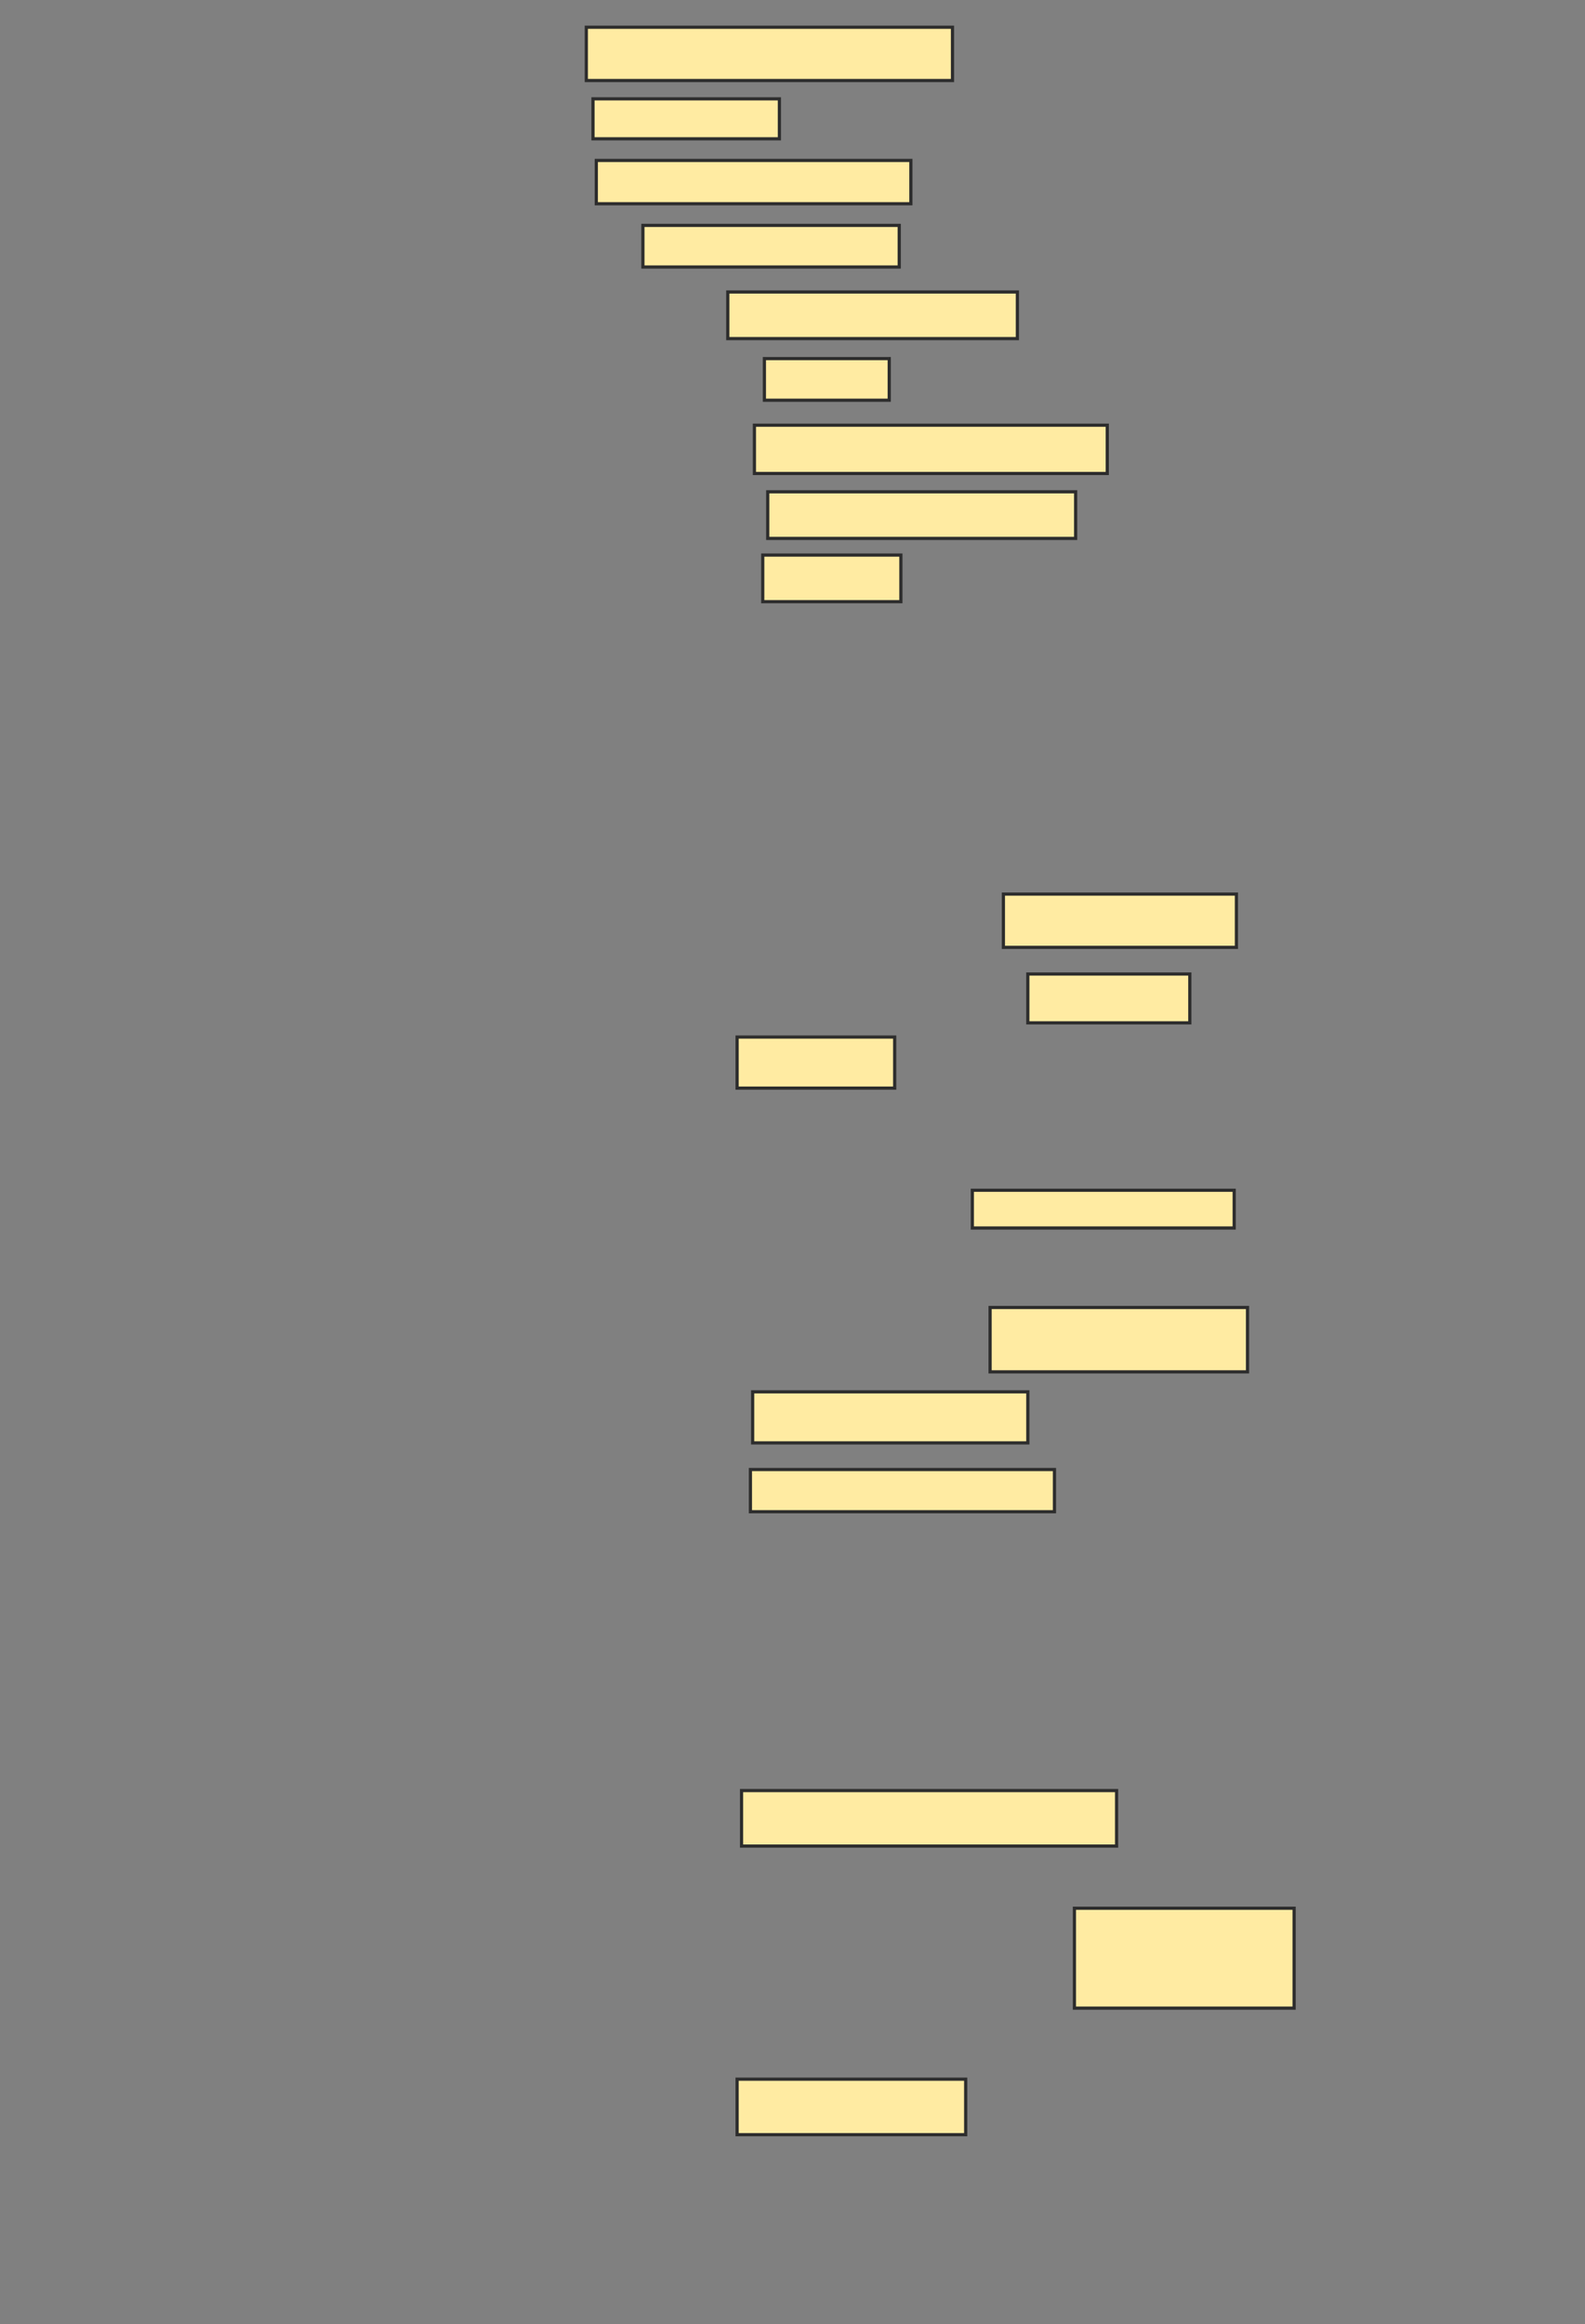 <svg xmlns="http://www.w3.org/2000/svg" width="496" height="727">
 <rect width="100%" height="100%" fill="#808080" stroke="none"/>
 <!-- Created with Image Occlusion Enhanced -->
 <g>
  <title>Labels</title>
 </g>
 <g>
  <title>Masks</title>
  <rect id="9a52c72323c44bc7852ae35f616d5f27-ao-1" height="16.667" width="114.583" y="8.521" x="183.479" stroke="#2D2D2D" fill="#FFEBA2"/>
  <rect id="9a52c72323c44bc7852ae35f616d5f27-ao-2" height="12.5" width="58.333" y="30.917" x="185.562" stroke="#2D2D2D" fill="#FFEBA2"/>
  <rect id="9a52c72323c44bc7852ae35f616d5f27-ao-3" height="13.542" width="98.438" y="50.188" x="186.604" stroke="#2D2D2D" fill="#FFEBA2"/>
  <rect id="9a52c72323c44bc7852ae35f616d5f27-ao-4" height="13.021" width="80.208" y="70.5" x="201.187" stroke="#2D2D2D" fill="#FFEBA2"/>
  <rect id="9a52c72323c44bc7852ae35f616d5f27-ao-5" height="14.583" width="90.625" y="91.333" x="227.75" stroke="#2D2D2D" fill="#FFEBA2"/>
  <rect id="9a52c72323c44bc7852ae35f616d5f27-ao-6" height="13.021" width="39.062" y="112.167" x="239.208" stroke="#2D2D2D" fill="#FFEBA2"/>
  <rect id="9a52c72323c44bc7852ae35f616d5f27-ao-7" height="15.104" width="110.417" y="133" x="236.083" stroke="#2D2D2D" fill="#FFEBA2"/>
  <rect id="9a52c72323c44bc7852ae35f616d5f27-ao-8" height="14.583" width="96.354" y="153.833" x="240.25" stroke="#2D2D2D" fill="#FFEBA2"/>
  <rect id="9a52c72323c44bc7852ae35f616d5f27-ao-9" height="14.583" width="43.229" y="173.625" x="238.687" stroke="#2D2D2D" fill="#FFEBA2"/>
  <rect id="9a52c72323c44bc7852ae35f616d5f27-ao-10" height="16.667" width="72.917" y="279.667" x="314" stroke="#2D2D2D" fill="#FFEBA2"/>
  <rect id="9a52c72323c44bc7852ae35f616d5f27-ao-11" height="15.278" width="50.694" y="304.667" x="321.639" stroke="#2D2D2D" fill="#FFEBA2"/>
  <rect id="9a52c72323c44bc7852ae35f616d5f27-ao-12" height="15.972" width="49.306" y="324.389" x="230.667" stroke="#2D2D2D" fill="#FFEBA2"/>
  
  <rect id="9a52c72323c44bc7852ae35f616d5f27-ao-14" height="11.806" width="81.944" y="372.306" x="304.278" stroke="#2D2D2D" fill="#FFEBA2"/>
  <rect id="9a52c72323c44bc7852ae35f616d5f27-ao-15" height="20.139" width="80.556" y="408.972" x="309.833" stroke="#2D2D2D" fill="#FFEBA2"/>
  <rect id="9a52c72323c44bc7852ae35f616d5f27-ao-16" height="15.972" width="86.111" y="435.361" x="235.528" stroke="#2D2D2D" fill="#FFEBA2"/>
  <rect id="9a52c72323c44bc7852ae35f616d5f27-ao-17" height="13.194" width="95.139" y="459.667" x="234.833" stroke="#2D2D2D" fill="#FFEBA2"/>
  <rect id="9a52c72323c44bc7852ae35f616d5f27-ao-18" height="17.361" width="117.361" y="560.083" x="232.056" stroke="#2D2D2D" fill="#FFEBA2"/>
  <rect id="9a52c72323c44bc7852ae35f616d5f27-ao-19" height="31.25" width="68.75" y="596.889" x="336.222" stroke="#2D2D2D" fill="#FFEBA2"/>
  <rect id="9a52c72323c44bc7852ae35f616d5f27-ao-20" height="17.361" width="71.528" y="650.361" x="230.667" stroke="#2D2D2D" fill="#FFEBA2"/>
 </g>
</svg>
